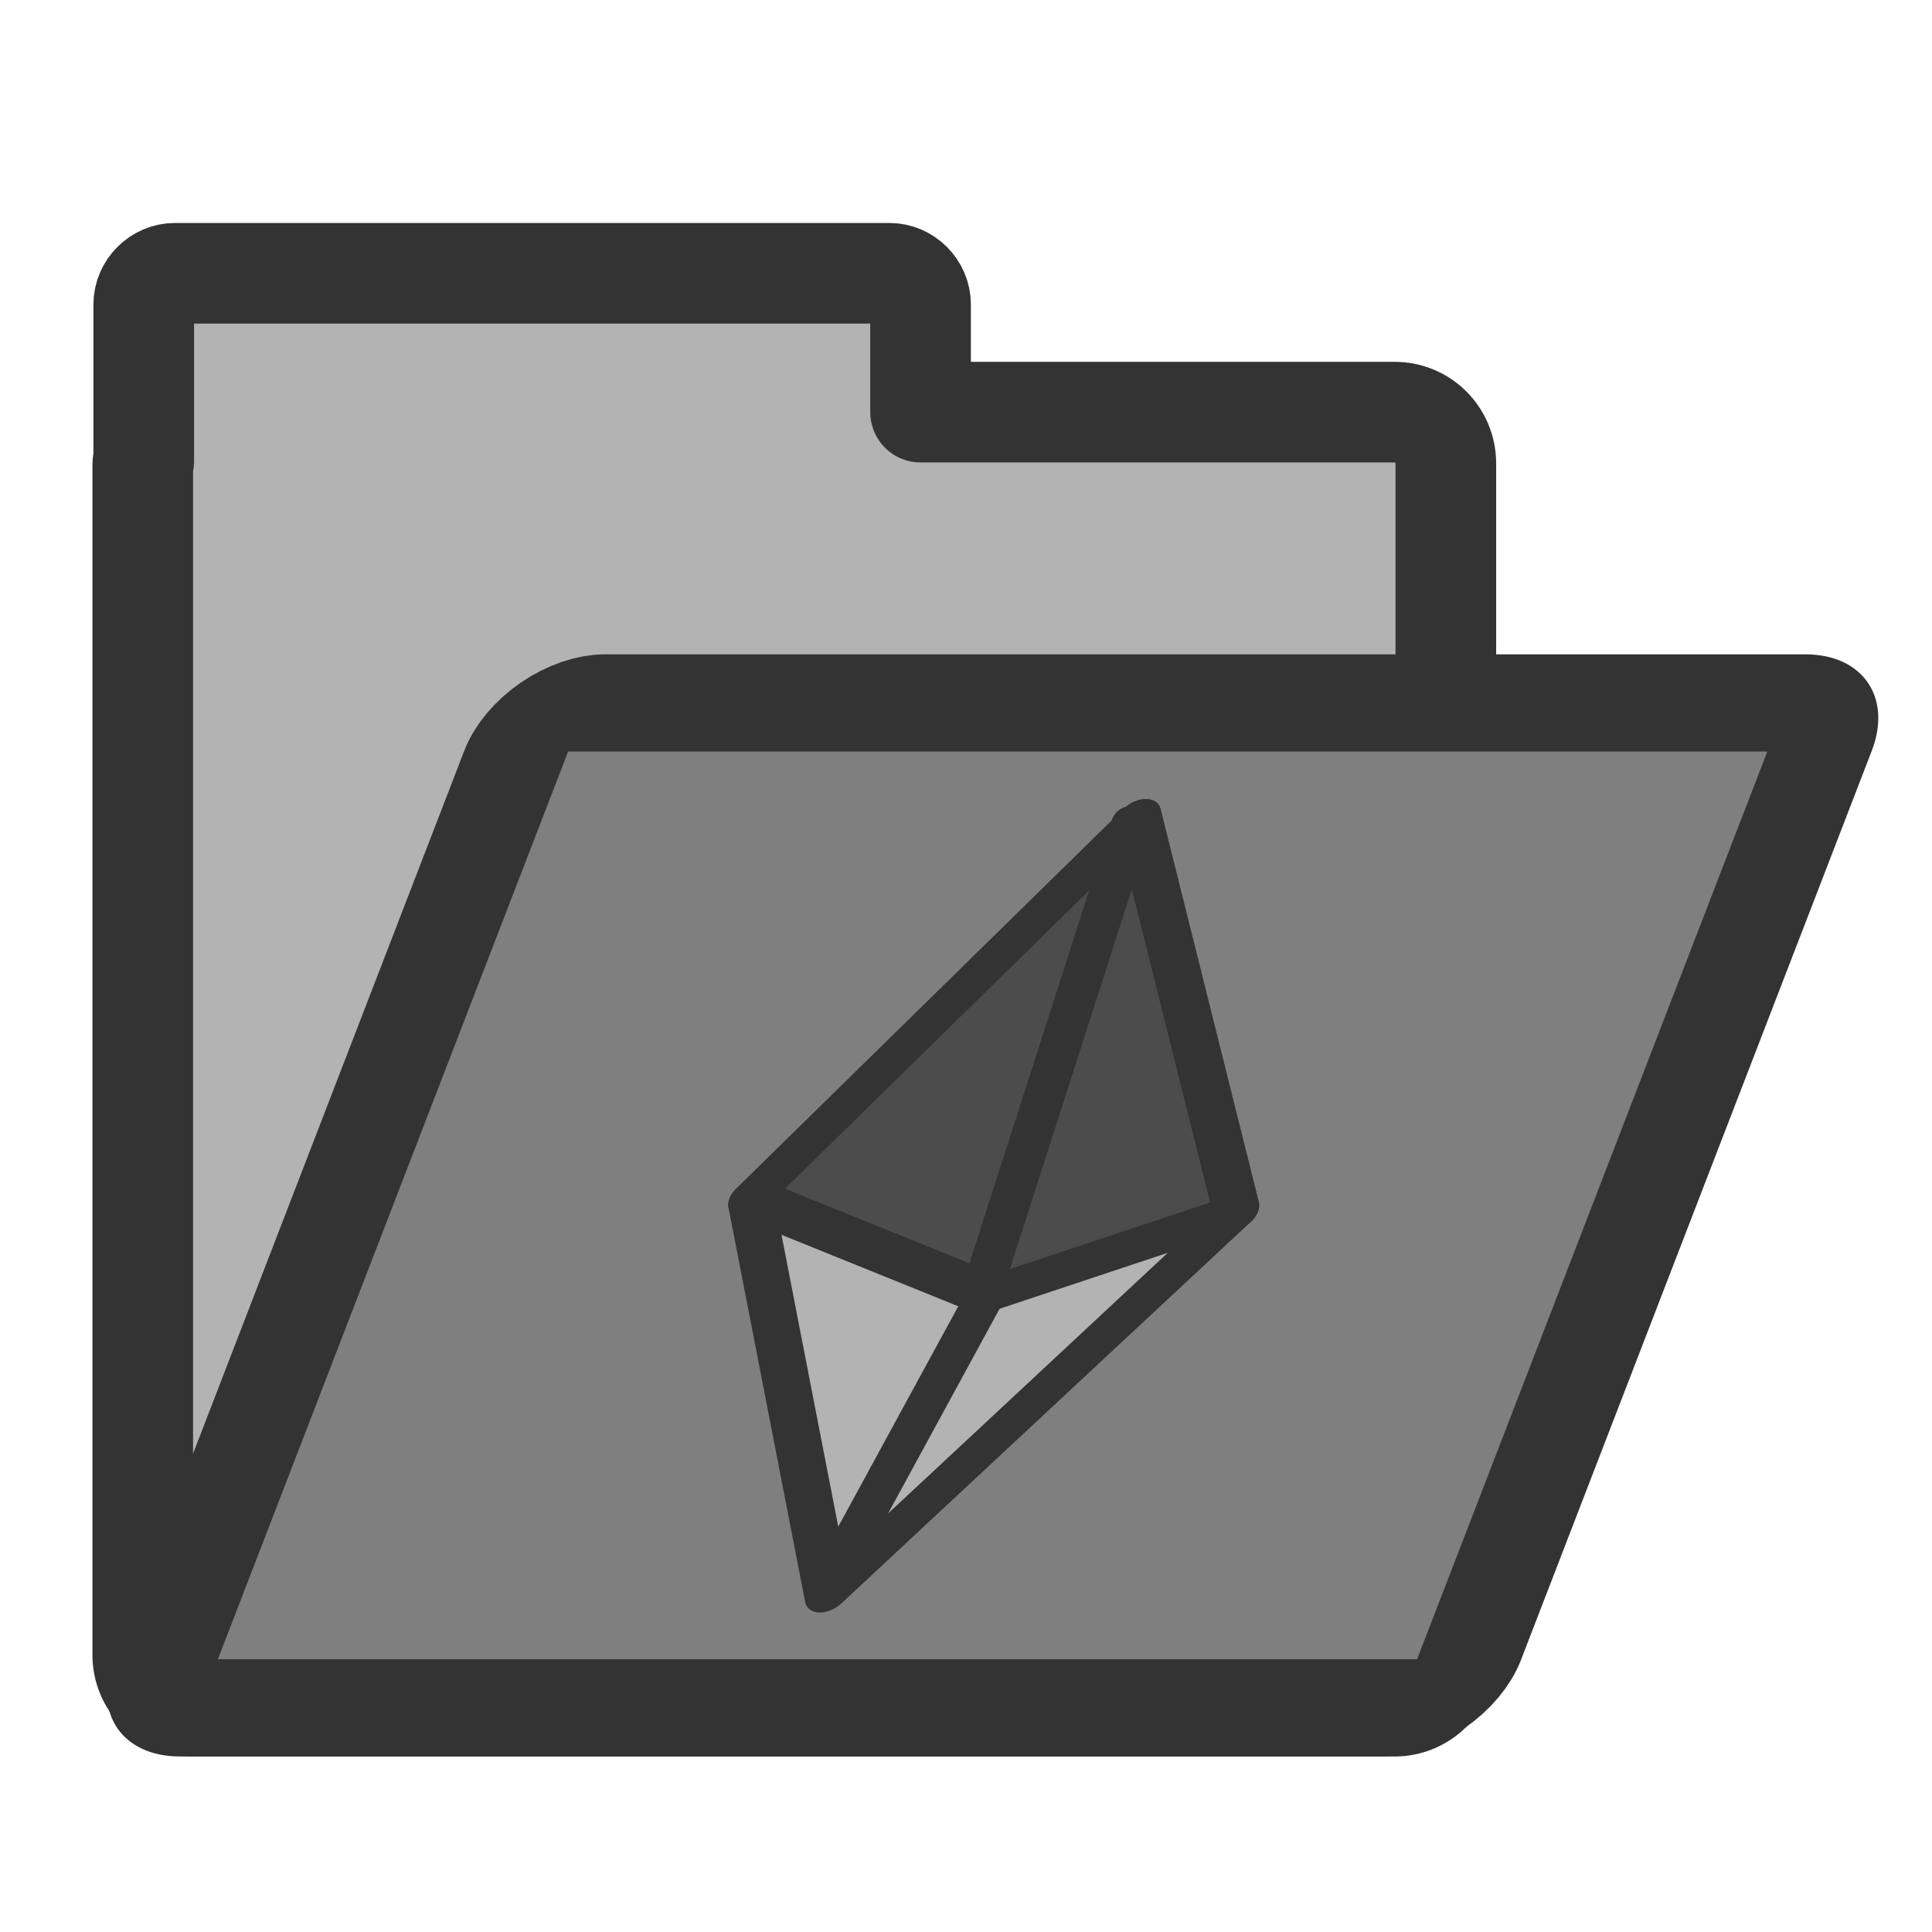 <?xml version="1.0" encoding="UTF-8" standalone="no"?>
<!DOCTYPE svg PUBLIC "-//W3C//DTD SVG 20010904//EN"
"http://www.w3.org/TR/2001/REC-SVG-20010904/DTD/svg10.dtd">
<svg
   sodipodi:docname="folder_crystal.svg"
   height="60"
   sodipodi:version="0.32"
   width="60"
   _SVGFile__filename="scalable/filesystems/folder_crystal.svg"
   version="1.0"
   y="0"
   x="0"
   inkscape:version="0.39"
   id="svg1"
   sodipodi:docbase="/home/danny/work/flat/newscale/filesystems"
   xmlns="http://www.w3.org/2000/svg"
   xmlns:cc="http://web.resource.org/cc/"
   xmlns:inkscape="http://www.inkscape.org/namespaces/inkscape"
   xmlns:sodipodi="http://sodipodi.sourceforge.net/DTD/sodipodi-0.dtd"
   xmlns:rdf="http://www.w3.org/1999/02/22-rdf-syntax-ns#"
   xmlns:dc="http://purl.org/dc/elements/1.1/"
   xmlns:xlink="http://www.w3.org/1999/xlink">
  <sodipodi:namedview
     bordercolor="#666666"
     inkscape:pageshadow="2"
     inkscape:window-y="0"
     pagecolor="#ffffff"
     inkscape:window-height="685"
     inkscape:zoom="9.8238822"
     inkscape:window-x="0"
     borderopacity="1.0"
     inkscape:cx="36.806412"
     inkscape:cy="17.824169"
     inkscape:window-width="1016"
     inkscape:pageopacity="0.0"
     id="base" />
  <defs
     id="defs3">
    <linearGradient
       id="linearGradient900">
      <stop
         style="stop-color:#000;stop-opacity:1;"
         id="stop901"
         offset="0" />
      <stop
         style="stop-color:#fff;stop-opacity:1;"
         id="stop902"
         offset="1" />
    </linearGradient>
    <linearGradient
       xlink:href="#linearGradient900"
       id="linearGradient903" />
    <linearGradient
       xlink:href="#linearGradient900"
       id="linearGradient904" />
    <linearGradient
       xlink:href="#linearGradient900"
       id="linearGradient905" />
    <linearGradient
       xlink:href="#linearGradient900"
       id="linearGradient906" />
    <linearGradient
       xlink:href="#linearGradient900"
       id="linearGradient907" />
  </defs>
  <path
     style="font-size:12;fill:#b3b3b3;fill-rule:evenodd;stroke:#333333;stroke-width:3.125;stroke-dasharray:none;stroke-linejoin:round;stroke-linecap:round;"
     d="M 5.433 8.487 C 4.907 8.487 4.464 8.929 4.464 9.455 L 4.464 14.33 C 4.463 14.355 4.433 14.368 4.433 14.393 L 4.433 51.393 C 4.433 52.277 5.143 52.987 6.027 52.987 L 43.308 52.987 C 44.192 52.987 44.902 52.277 44.902 51.393 L 44.902 14.393 C 44.902 13.509 44.192 12.799 43.308 12.799 L 28.589 12.799 L 28.589 9.455 C 28.589 8.929 28.147 8.487 27.621 8.487 L 5.433 8.487 z "
     id="path938" />
  <path
     transform="matrix(1,0,-0.36,0.933,0,0)"
     style="font-size:12;fill:#7f7f7f;fill-rule:evenodd;stroke:#333333;stroke-width:3.235;stroke-linecap:round;stroke-linejoin:round;"
     d="M 26.628,23.398 C 25.744,23.398 25.032,24.11 25.032,24.993 L 25.032,55.253 C 25.032,56.137 25.744,56.848 26.628,56.848 L 63.913,56.848 C 64.797,56.848 65.509,56.137 65.509,55.253 L 65.509,24.993 C 65.509,24.11 64.797,23.398 63.913,23.398 L 26.628,23.398 z "
     id="rect922" />
  <g
     id="g1579"
     transform="translate(-1.381,2.581783e-2)">
    <path
       style="fill:#b3b3b3;fill-opacity:1;fill-rule:evenodd;stroke:#333333;stroke-width:2.125;stroke-linecap:round;stroke-linejoin:round;stroke-opacity:1;"
       d="M -72.273,18.01 L -60.12,-3.04 L -47.546,18.739 L -60.76,39.863 L -72.273,18.01 z "
       sodipodi:nodetypes="ccccc"
       transform="matrix(0.617,0,-0.216,0.561,73.174,27.092)"
       sodipodi:stroke-cmyk="(0.0000000 0.0000000 0.0000000 0.80000001)"
       id="path973" />
    <path
       style="fill:#4c4c4c;fill-opacity:1;fill-rule:evenodd;stroke:#333333;stroke-width:2.125;stroke-linecap:round;stroke-linejoin:round;stroke-opacity:1;"
       d="M -72.273,18.01 L -60.12,-3.04 L -47.546,18.739 L -58.469,23.322 L -72.273,18.01 z "
       sodipodi:nodetypes="ccccc"
       transform="matrix(0.617,0,-0.216,0.561,73.174,27.092)"
       sodipodi:stroke-cmyk="(0.0000000 0.0000000 0.0000000 0.80000001)"
       id="path974" />
    <path
       sodipodi:nodetypes="cc"
       style="fill:none;fill-opacity:0.75;fill-rule:evenodd;stroke:#333333;stroke-width:1.25;stroke-linecap:round;stroke-linejoin:round;"
       d="M 31.785,40.326 L 36.503,25.634"
       sodipodi:stroke-cmyk="(0.0000000 0.0000000 0.0000000 0.80000001)"
       id="path975" />
    <path
       style="fill:none;fill-opacity:0.75;fill-rule:evenodd;stroke:#333333;stroke-width:2.125;stroke-linecap:round;stroke-linejoin:round;stroke-opacity:1;"
       transform="matrix(0.617,0,-0.216,0.561,73.174,27.092)"
       d="M -58.785,22.591 C -58.785,22.676 -58.785,22.761 -58.785,22.846"
       sodipodi:stroke-cmyk="(0.0000000 0.0000000 0.0000000 0.80000001)"
       id="path976" />
    <path
       style="fill:none;fill-opacity:0.75;fill-rule:evenodd;stroke:#333333;stroke-width:2.125;stroke-linecap:round;stroke-linejoin:round;stroke-opacity:1;"
       d="M -60.821,38.878 L -58.531,23.1"
       sodipodi:nodetypes="cc"
       transform="matrix(0.617,0,-0.216,0.561,73.174,27.092)"
       sodipodi:stroke-cmyk="(0.0000000 0.0000000 0.0000000 0.80000001)"
       id="path977" />
  </g>
</svg>
